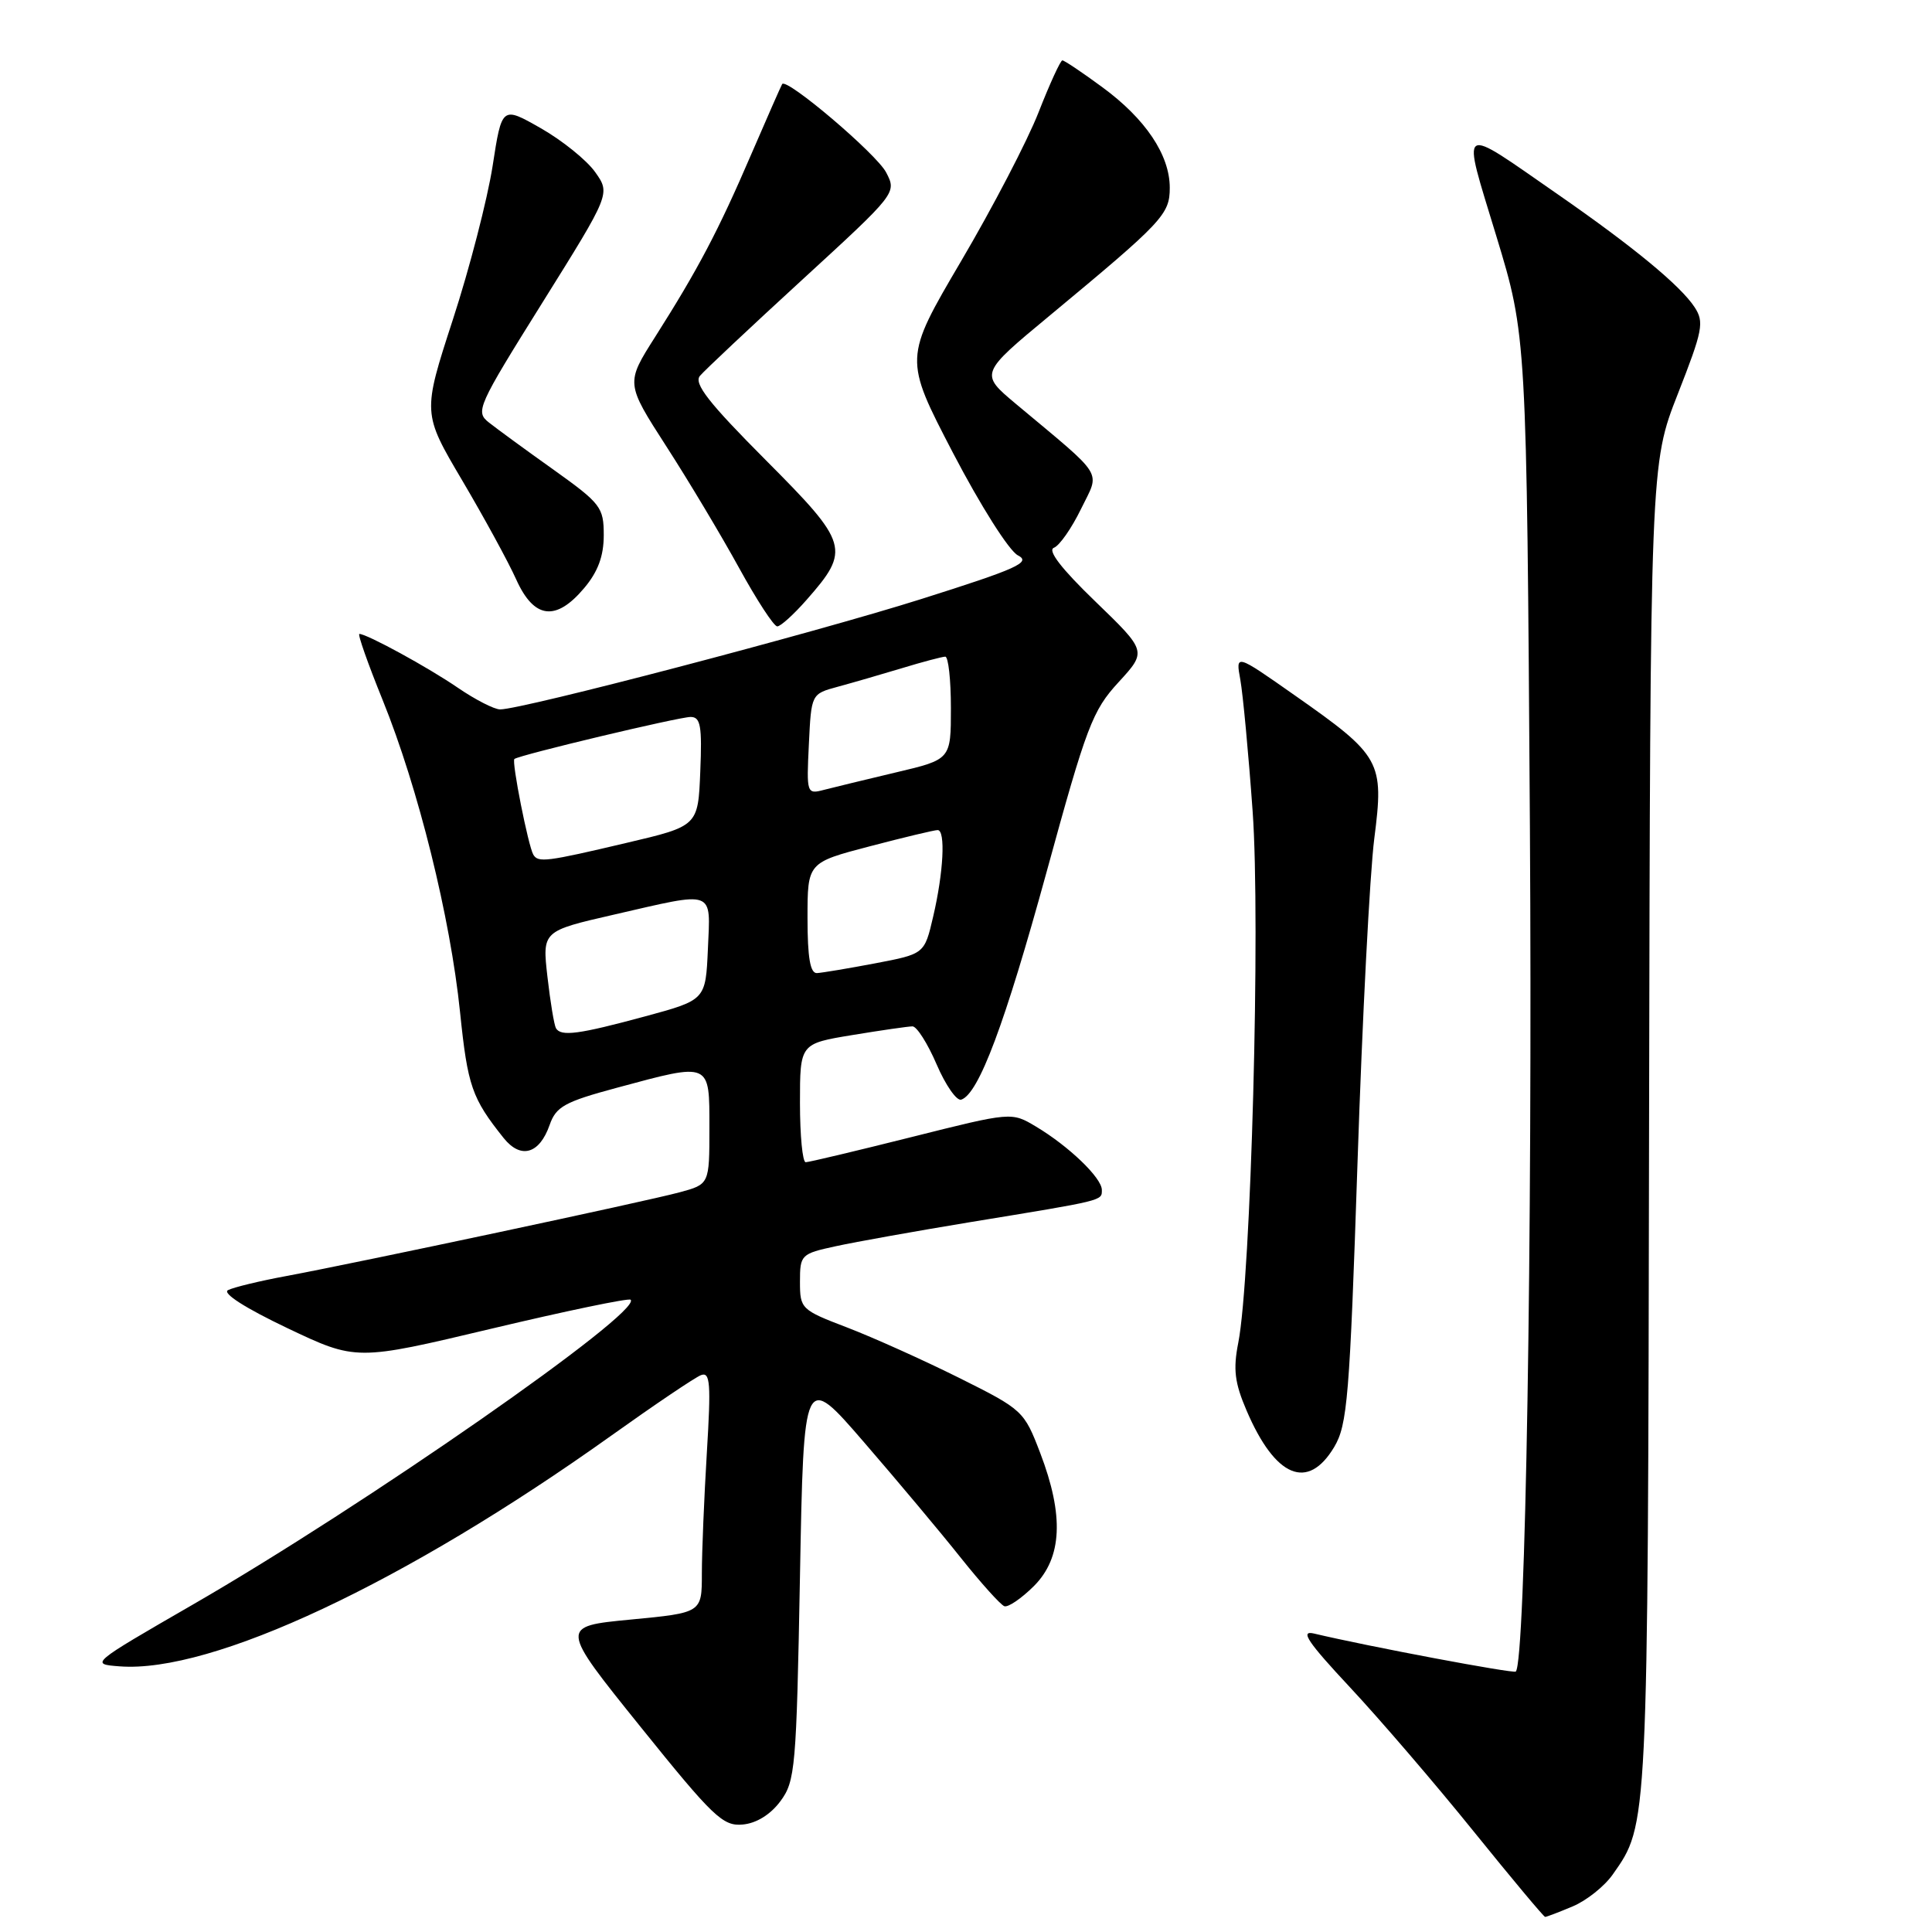 <?xml version="1.0" encoding="UTF-8" standalone="no"?>
<!DOCTYPE svg PUBLIC "-//W3C//DTD SVG 1.1//EN" "http://www.w3.org/Graphics/SVG/1.1/DTD/svg11.dtd" >
<svg xmlns="http://www.w3.org/2000/svg" xmlns:xlink="http://www.w3.org/1999/xlink" version="1.1" viewBox="0 0 256 256">
 <g >
 <path fill="currentColor"
d=" M 208.38 252.61 C 210.21 251.85 212.61 249.94 213.71 248.36 C 218.39 241.70 218.35 242.60 218.51 149.50 C 218.67 61.50 218.67 61.50 222.32 52.20 C 225.63 43.76 225.84 42.69 224.54 40.70 C 222.66 37.84 216.44 32.71 206.50 25.81 C 193.03 16.47 193.65 16.06 198.27 31.28 C 202.29 44.50 202.29 44.50 202.72 109.50 C 203.07 164.37 202.14 220.19 200.85 221.49 C 200.55 221.78 181.33 218.17 174.10 216.45 C 172.22 216.01 173.27 217.57 178.89 223.59 C 182.85 227.83 190.21 236.40 195.25 242.65 C 200.29 248.89 204.56 254.00 204.74 254.00 C 204.92 254.00 206.56 253.38 208.38 252.61 Z  M 103.40 238.68 C 105.38 236.02 105.53 234.30 106.00 208.86 C 106.50 181.86 106.50 181.86 114.50 191.12 C 118.90 196.21 124.68 203.10 127.33 206.44 C 129.99 209.77 132.58 212.65 133.08 212.83 C 133.58 213.01 135.34 211.81 137.00 210.16 C 140.75 206.40 141.01 200.83 137.83 192.52 C 135.70 186.95 135.52 186.78 127.08 182.57 C 122.36 180.22 115.69 177.22 112.25 175.90 C 106.15 173.57 106.00 173.42 106.00 169.84 C 106.00 166.27 106.13 166.13 110.75 165.13 C 113.36 164.56 121.35 163.13 128.50 161.95 C 146.41 159.02 146.00 159.12 146.00 157.67 C 146.00 156.08 141.62 151.87 137.26 149.27 C 134.03 147.34 134.03 147.34 120.77 150.67 C 113.48 152.50 107.17 154.00 106.76 154.00 C 106.34 154.00 106.00 150.47 106.00 146.15 C 106.00 138.29 106.00 138.29 112.94 137.15 C 116.76 136.52 120.35 136.00 120.91 136.00 C 121.48 136.00 122.92 138.27 124.11 141.04 C 125.30 143.81 126.77 145.91 127.37 145.71 C 129.69 144.94 133.15 135.69 138.69 115.50 C 143.97 96.23 144.75 94.16 148.21 90.40 C 151.97 86.30 151.97 86.30 145.14 79.70 C 140.64 75.36 138.76 72.92 139.65 72.58 C 140.39 72.30 142.00 69.99 143.24 67.44 C 145.77 62.24 146.57 63.52 134.59 53.50 C 129.82 49.50 129.82 49.50 139.16 41.76 C 154.09 29.37 155.00 28.41 155.00 24.88 C 155.00 20.54 151.79 15.75 146.06 11.55 C 143.41 9.60 141.03 8.00 140.77 8.00 C 140.52 8.00 139.10 11.09 137.62 14.87 C 136.14 18.66 131.51 27.54 127.34 34.62 C 119.77 47.50 119.77 47.50 126.27 60.00 C 129.92 67.00 133.70 72.98 134.88 73.59 C 136.67 74.51 134.84 75.34 122.06 79.38 C 107.79 83.89 69.21 94.00 66.27 94.00 C 65.49 94.00 62.98 92.71 60.68 91.14 C 56.73 88.43 48.62 84.00 47.62 84.00 C 47.36 84.00 48.75 87.94 50.70 92.75 C 55.43 104.43 59.67 121.55 60.96 134.12 C 61.97 143.92 62.52 145.52 66.74 150.80 C 69.01 153.63 71.48 152.92 72.83 149.06 C 73.68 146.63 74.81 146.00 81.72 144.14 C 94.24 140.76 94.00 140.66 94.00 149.46 C 94.00 156.92 94.00 156.92 90.04 157.99 C 85.48 159.22 47.68 167.26 38.00 169.07 C 34.42 169.73 30.92 170.58 30.21 170.95 C 29.42 171.36 32.53 173.34 38.05 175.97 C 47.20 180.32 47.20 180.32 65.15 176.05 C 75.03 173.70 83.31 171.98 83.56 172.22 C 85.16 173.83 48.19 199.57 25.51 212.64 C 11.95 220.47 11.91 220.50 15.85 220.80 C 28.07 221.74 53.68 209.72 80.98 190.24 C 86.74 186.13 92.10 182.51 92.89 182.21 C 94.11 181.75 94.22 183.32 93.66 192.49 C 93.30 198.44 93.00 205.65 93.00 208.51 C 93.00 213.70 93.00 213.70 83.58 214.60 C 74.16 215.50 74.16 215.50 84.83 228.76 C 94.48 240.75 95.78 242.00 98.40 241.76 C 100.22 241.60 102.08 240.45 103.40 238.68 Z  M 176.78 191.75 C 178.54 188.81 178.84 185.16 179.88 154.00 C 180.51 135.03 181.51 115.72 182.10 111.11 C 183.41 100.88 183.02 100.17 171.54 92.12 C 163.72 86.63 163.72 86.63 164.35 90.07 C 164.69 91.95 165.43 99.80 165.98 107.50 C 167.04 122.20 165.76 169.38 164.08 177.91 C 163.38 181.45 163.60 183.23 165.18 186.91 C 168.98 195.78 173.29 197.58 176.78 191.75 Z  M 106.88 79.48 C 112.72 72.84 112.48 72.02 101.46 60.96 C 93.91 53.38 91.91 50.82 92.74 49.81 C 93.34 49.09 99.46 43.34 106.33 37.04 C 118.80 25.60 118.83 25.56 117.42 22.85 C 116.16 20.41 104.22 10.27 103.64 11.14 C 103.51 11.34 101.66 15.55 99.52 20.50 C 95.18 30.59 92.49 35.69 86.81 44.64 C 82.91 50.78 82.91 50.78 88.29 59.14 C 91.26 63.74 95.59 70.99 97.93 75.25 C 100.27 79.51 102.54 83.00 102.99 83.00 C 103.43 83.00 105.18 81.42 106.88 79.48 Z  M 77.41 77.92 C 79.23 75.76 80.00 73.69 80.00 70.92 C 80.00 67.22 79.62 66.72 73.35 62.24 C 69.69 59.64 65.84 56.82 64.79 55.99 C 62.96 54.55 63.24 53.91 71.89 40.07 C 80.89 25.66 80.89 25.66 78.86 22.80 C 77.74 21.22 74.50 18.61 71.66 16.99 C 66.50 14.05 66.50 14.05 65.27 22.02 C 64.58 26.41 62.22 35.57 60.00 42.37 C 55.98 54.74 55.98 54.74 61.24 63.65 C 64.13 68.55 67.36 74.46 68.40 76.78 C 70.76 82.02 73.66 82.38 77.41 77.92 Z  M 73.67 136.25 C 73.43 135.84 72.92 132.77 72.54 129.44 C 71.85 123.37 71.85 123.37 81.36 121.19 C 94.90 118.08 94.14 117.80 93.80 125.75 C 93.50 132.50 93.50 132.50 85.50 134.67 C 76.68 137.06 74.34 137.37 73.67 136.25 Z  M 107.00 121.65 C 107.00 114.30 107.00 114.30 115.25 112.14 C 119.79 110.95 123.84 109.98 124.25 109.99 C 125.31 110.01 125.02 115.61 123.65 121.45 C 122.50 126.40 122.50 126.40 116.00 127.64 C 112.42 128.32 108.94 128.90 108.25 128.94 C 107.36 128.98 107.00 126.90 107.00 121.65 Z  M 70.67 113.25 C 70.00 112.12 67.77 100.88 68.16 100.57 C 68.82 100.04 89.96 95.00 91.51 95.00 C 92.83 95.00 93.04 96.19 92.79 102.23 C 92.50 109.46 92.50 109.46 83.00 111.69 C 72.41 114.19 71.31 114.33 70.67 113.25 Z  M 107.18 98.61 C 107.50 91.95 107.50 91.95 111.00 91.00 C 112.92 90.48 116.75 89.37 119.50 88.54 C 122.25 87.70 124.84 87.02 125.25 87.01 C 125.66 87.00 126.00 90.07 126.00 93.82 C 126.00 100.63 126.00 100.63 118.75 102.34 C 114.76 103.29 110.45 104.33 109.18 104.66 C 106.90 105.26 106.86 105.15 107.18 98.61 Z "/>
</g>
</svg>